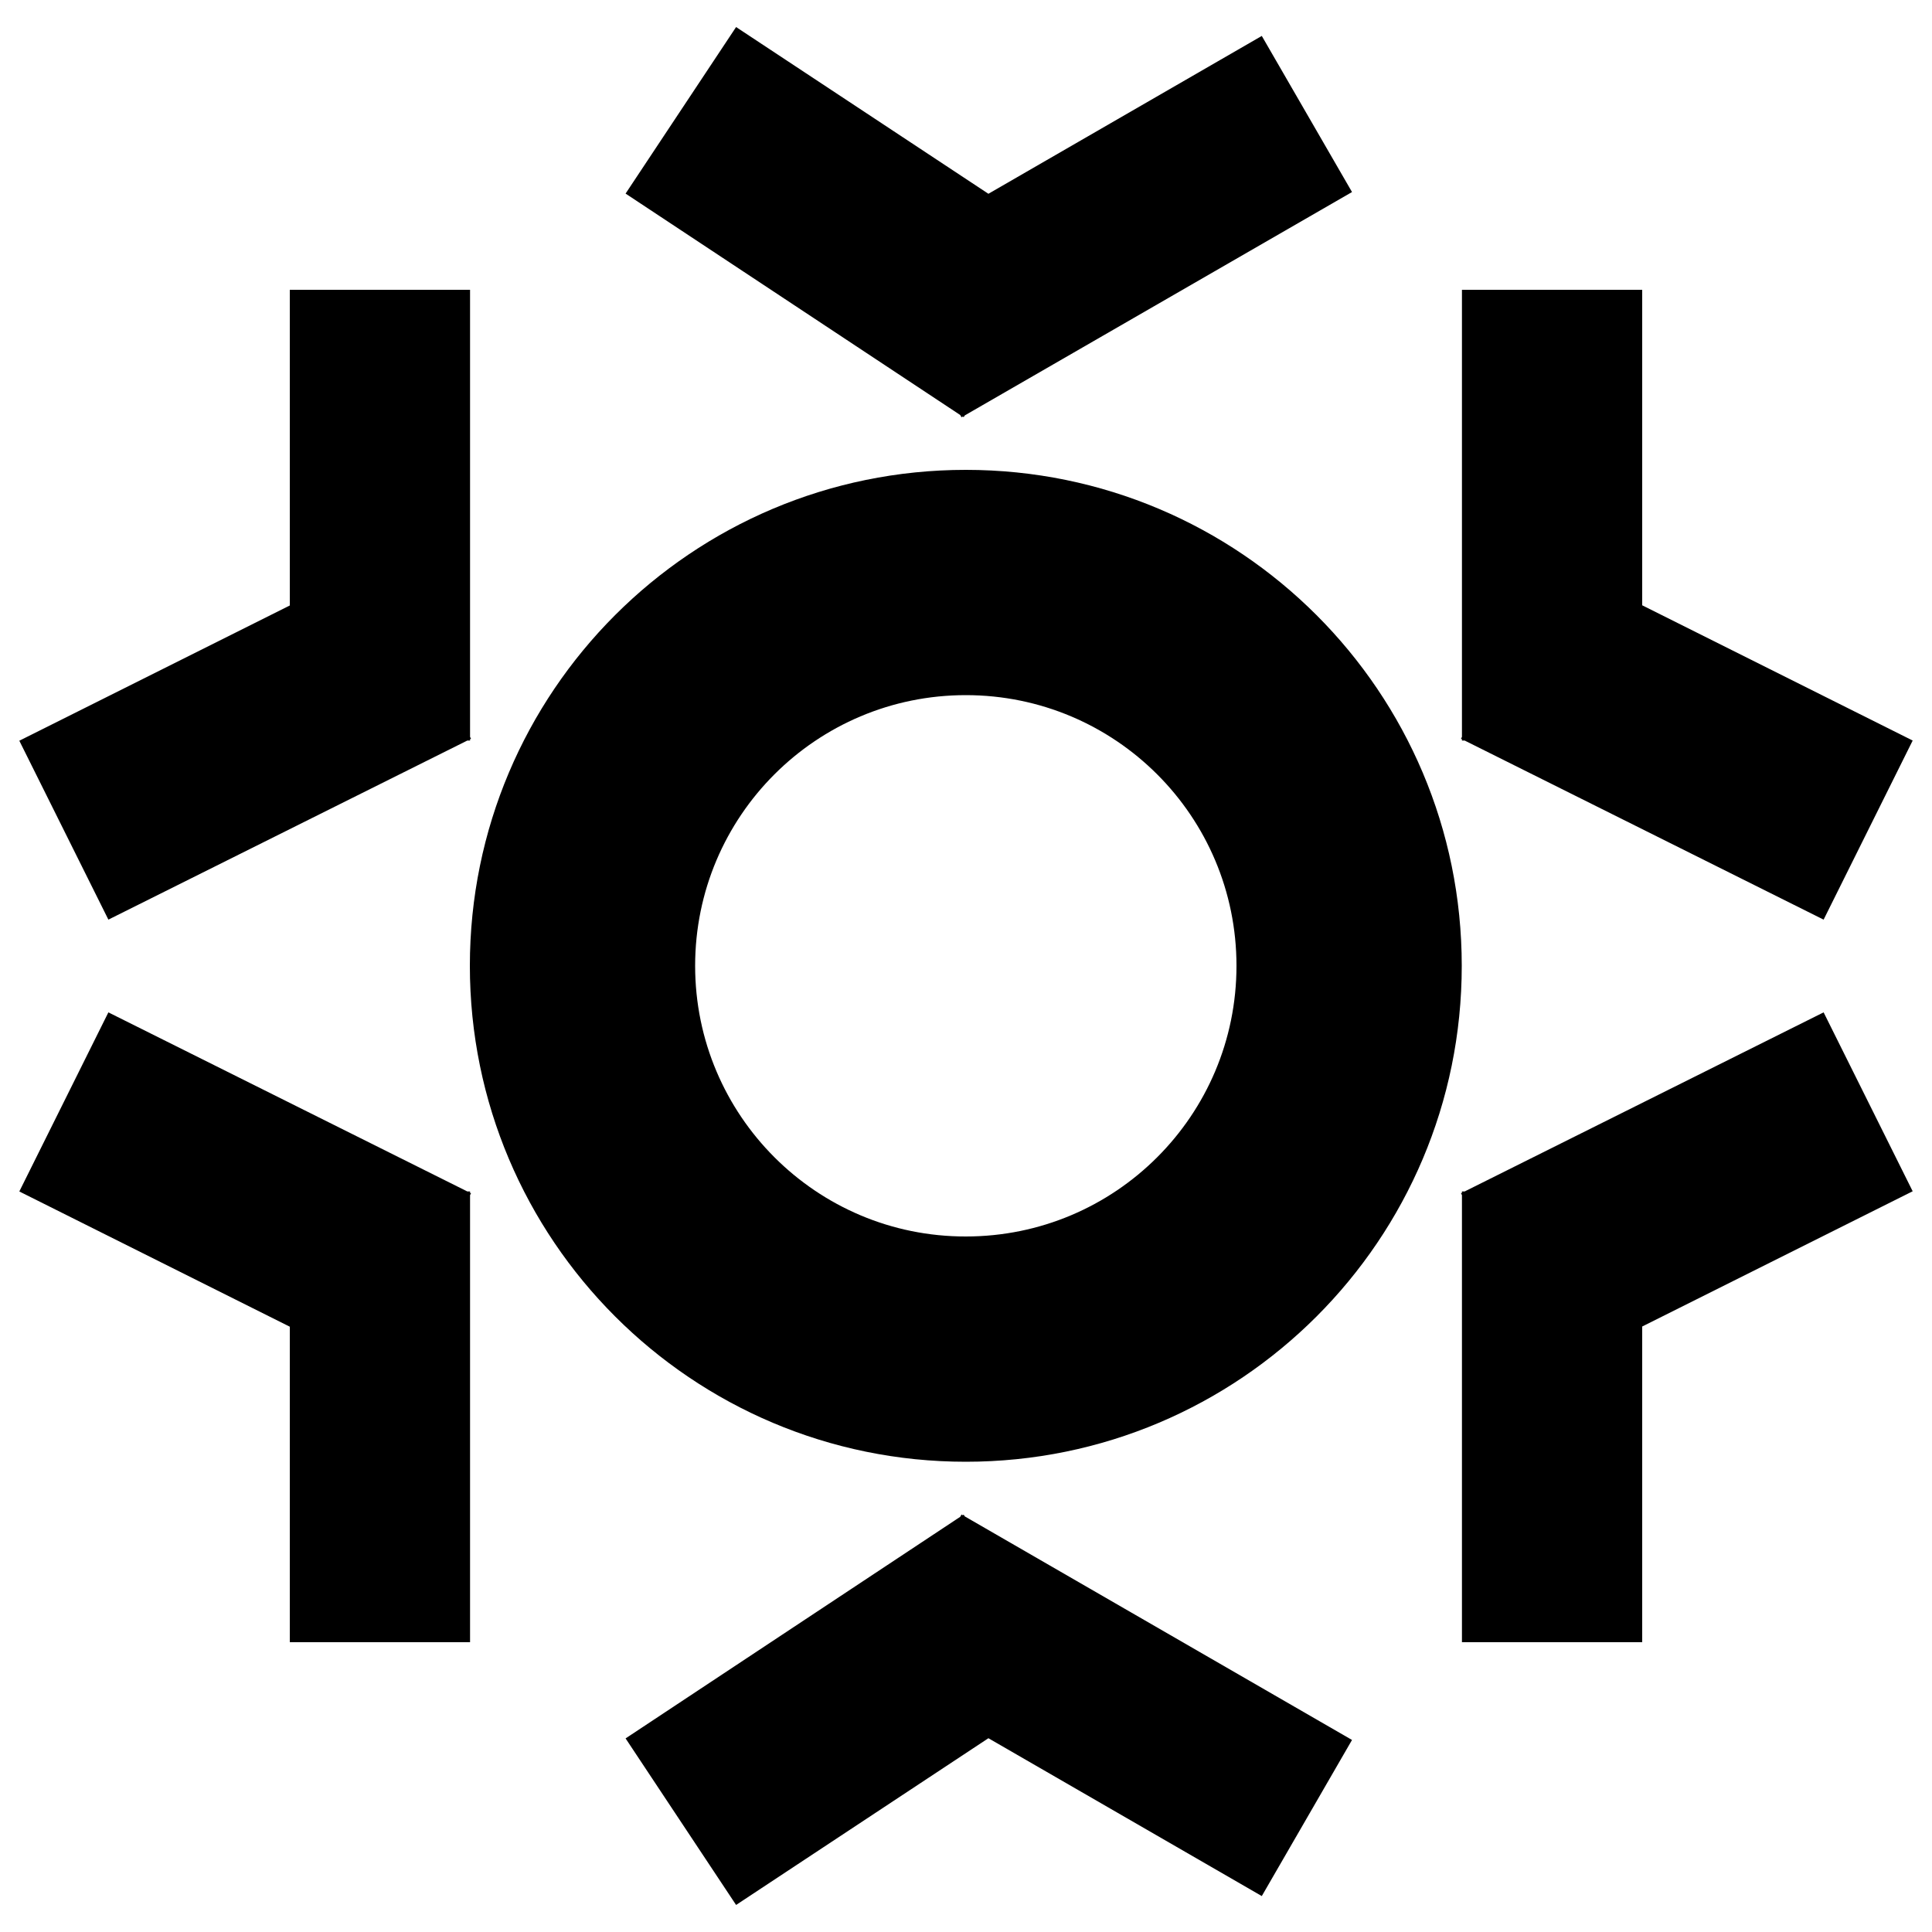 <?xml version="1.0" encoding="utf-8"?>
<!-- Svg Vector Icons : http://www.onlinewebfonts.com/icon -->
<!DOCTYPE svg PUBLIC "-//W3C//DTD SVG 1.1//EN" "http://www.w3.org/Graphics/SVG/1.1/DTD/svg11.dtd">
<svg version="1.1" xmlns="http://www.w3.org/2000/svg" xmlns:xlink="http://www.w3.org/1999/xlink" x="0px" y="0px" viewBox="0 0 1000 1000" enable-background="new 0 0 1000 1000" xml:space="preserve">
<g><path d="M241.9,383.3h1.4v-0.7l0.5-0.2l-0.5-1V150H150v163.4l-140,70L56.1,476L241.9,383.3z M756.7,383.3h1.4L943.9,476l46.1-92.7l-140-70V150h-93.3v231.4l-0.5,1l0.5,0.2V383.3z M497.7,216l0.6-0.4l0.5,0.3l0.6-0.9L699.8,99.4l-46.7-80.8l-141.5,81.7L381,14l-57.2,86.2L497,214.8L497.7,216z M243.3,616.7h-1.4L56.1,524L10,616.7l140,70V850h93.3V618.6l0.5-1l-0.5-0.2V616.7z M756.6,499.9c0-141.8-114.9-256.7-256.7-256.7c-141.8,0-256.7,114.9-256.7,256.7c0,141.7,114.9,256.7,256.7,256.7C641.7,756.6,756.6,641.7,756.6,499.9z M359.8,499.9c0-77.4,62.7-140.1,140.1-140.1c77.4,0,140.1,62.7,140.1,140.1c0,77.4-62.7,140.1-140.1,140.1C422.6,640.1,359.8,577.3,359.8,499.9z M758.1,616.7h-1.4v0.7l-0.5,0.2l0.5,1V850H850V686.6l140-70L943.9,524L758.1,616.7z M498.8,784l-0.5,0.3l-0.6-0.4l-0.7,1.2L323.8,899.8L381,986l130.6-86.3l141.5,81.7l46.7-80.8L499.4,784.9L498.8,784z"/></g>
</svg>